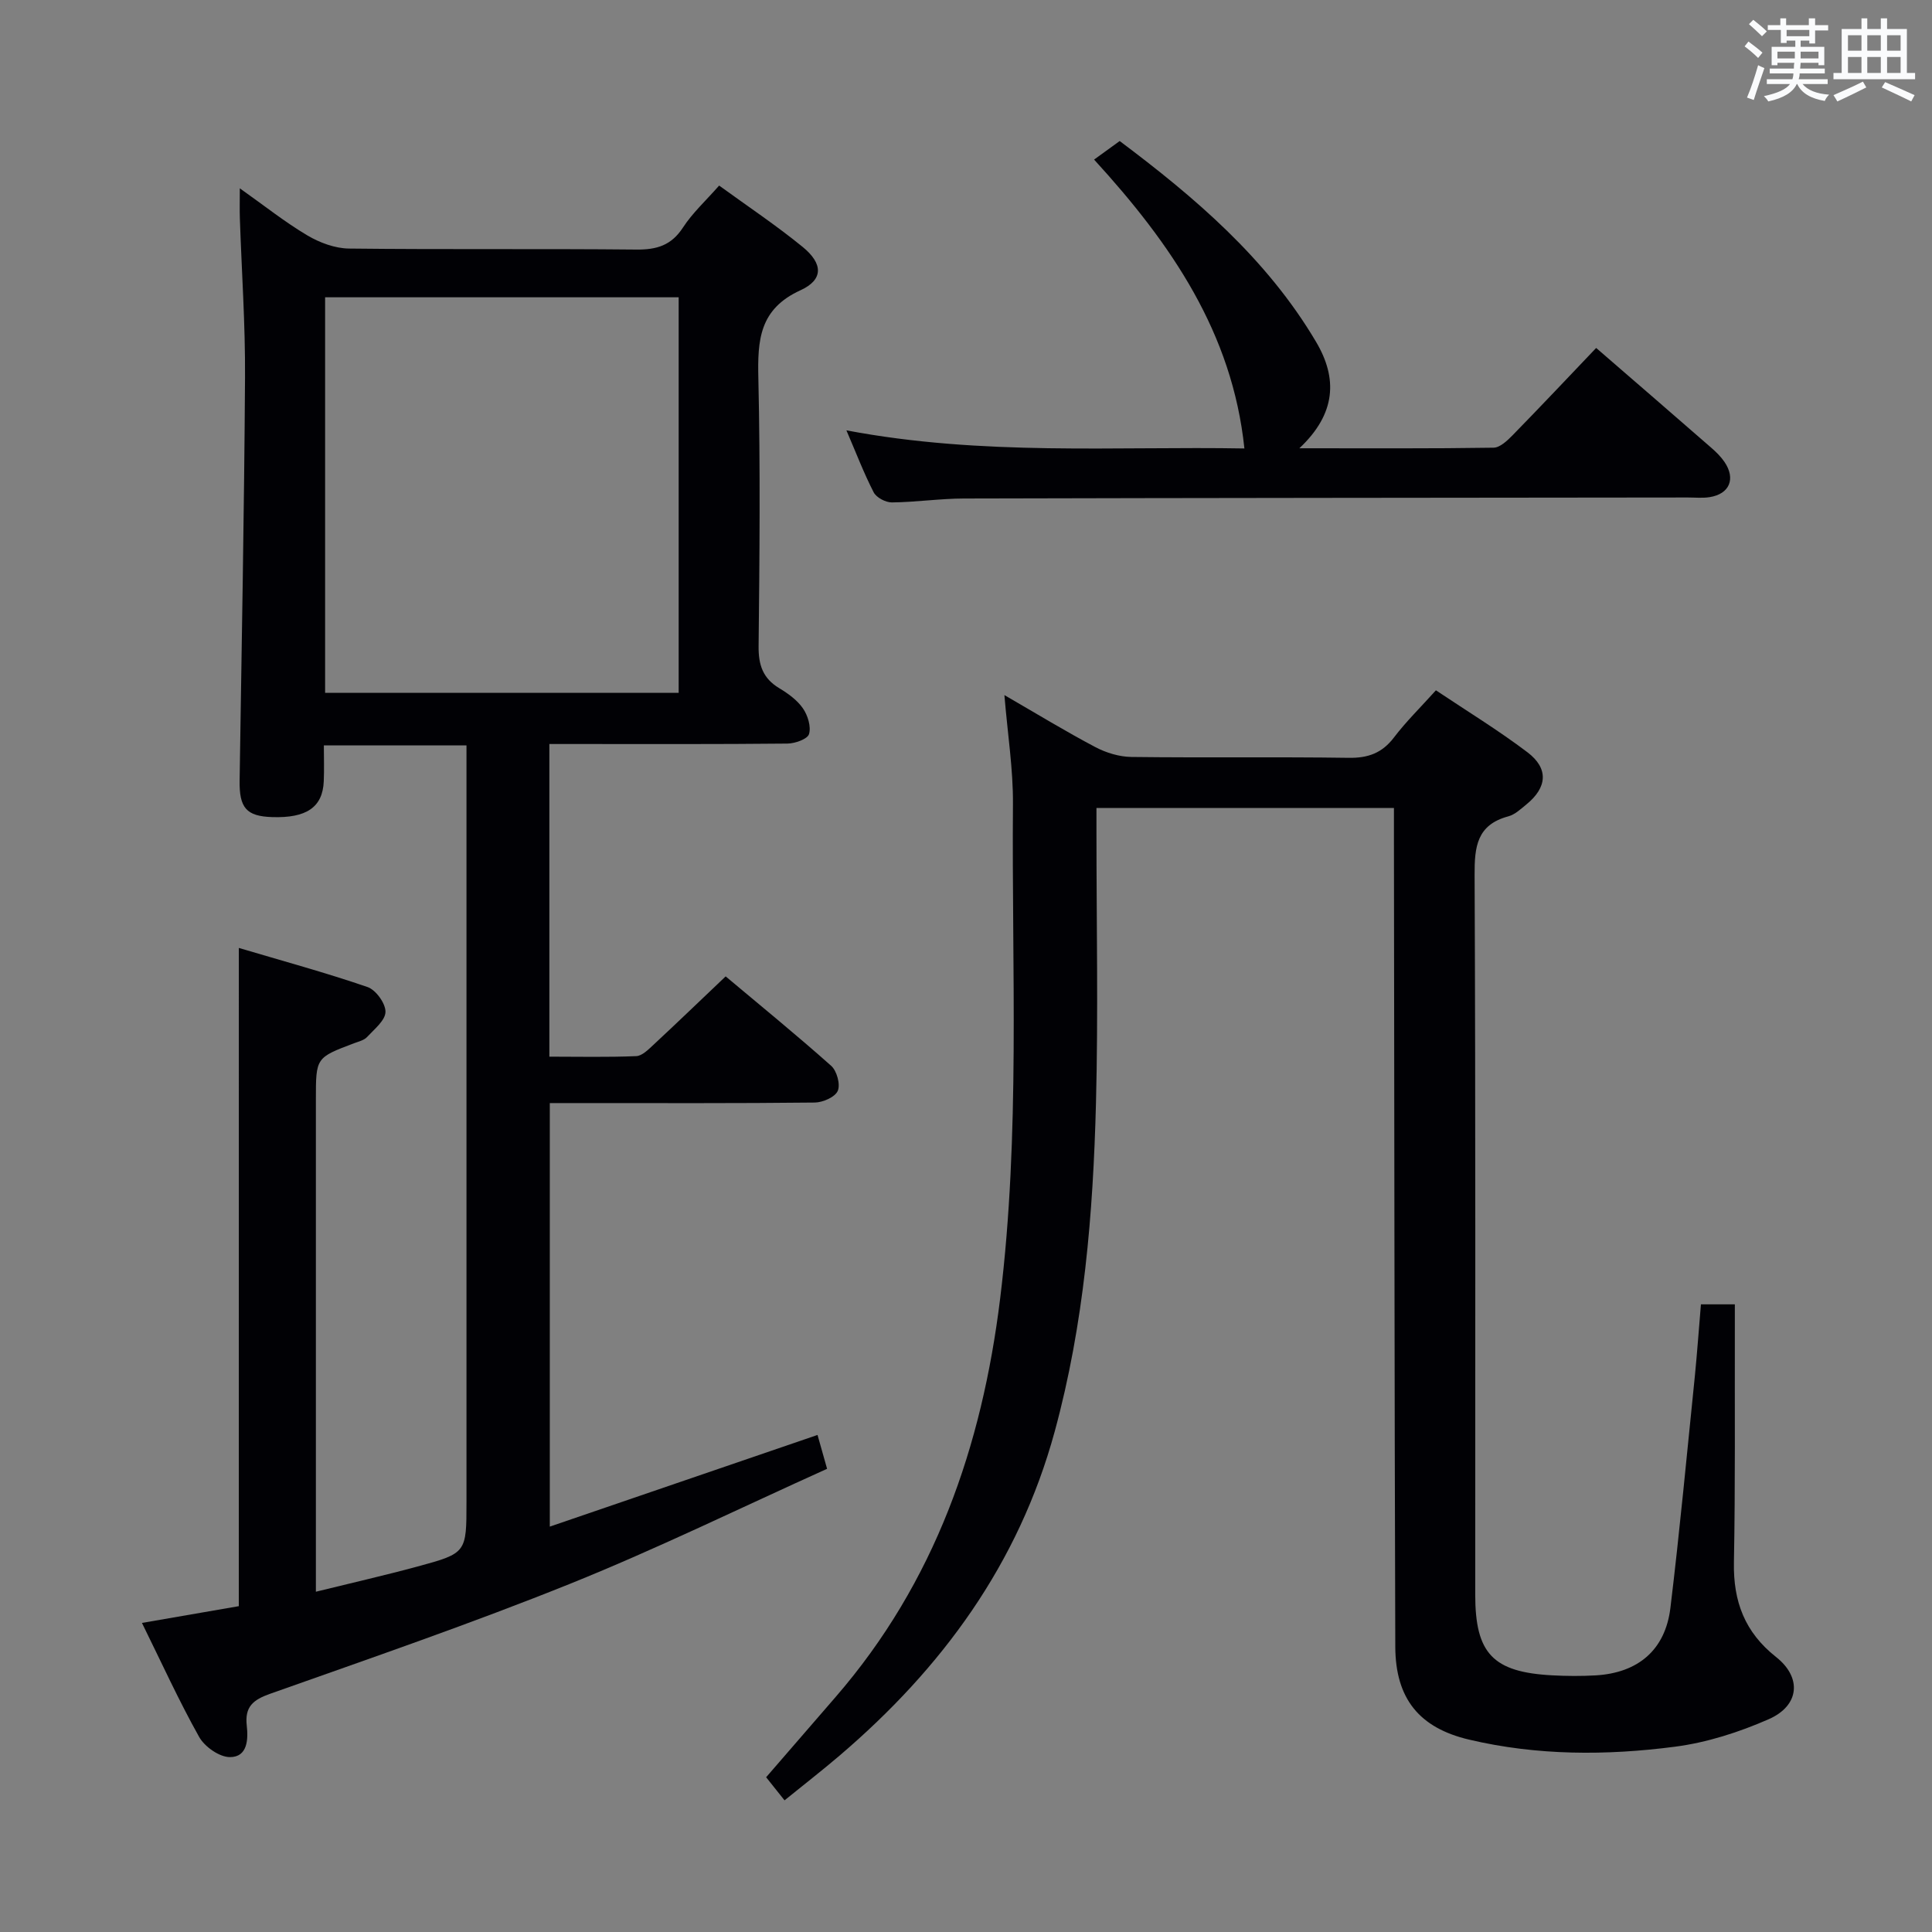 <svg enable-background="new 0 0 400 400" viewBox="0 0 400 400" xmlns="http://www.w3.org/2000/svg"><rect x="0" y="0" width="400" height="400" fill="#808080" stroke="none"/><g fill="#010105"><path d="m49.45 196.26c9.02 2.68 17.92 5.1 26.63 8.09 1.73.59 3.75 3.38 3.73 5.14-.02 1.77-2.32 3.6-3.82 5.22-.62.67-1.75.93-2.68 1.28-7.91 2.99-7.91 2.98-7.91 11.61v94.99 6.96c7.42-1.83 14.29-3.39 21.08-5.23 10.12-2.75 10.1-2.84 10.1-13.38 0-50 0-99.99 0-149.99 0-2.12 0-4.25 0-6.62-10.02 0-19.44 0-29.53 0 0 2.58.09 5.01-.02 7.44-.23 5.36-3.57 7.64-10.71 7.4-5.32-.18-6.8-1.91-6.71-7.59.42-27.81.95-55.61 1.12-83.42.07-10.97-.7-21.95-1.07-32.93-.06-1.79-.01-3.59-.01-6.24 5.06 3.58 9.32 6.98 13.97 9.74 2.55 1.51 5.73 2.7 8.64 2.73 19.83.23 39.66.01 59.49.21 4.22.04 7.24-.86 9.65-4.56 1.97-3.03 4.72-5.54 7.49-8.69 5.86 4.26 11.8 8.22 17.3 12.71 4.23 3.46 4.33 6.78-.47 8.97-8.52 3.89-8.89 10.33-8.71 18.21.42 18.49.25 36.99.05 55.49-.04 3.89.89 6.65 4.27 8.68 1.83 1.1 3.72 2.46 4.9 4.17 1.01 1.45 1.73 3.78 1.27 5.33-.31 1.04-2.9 1.96-4.49 1.97-14.5.15-29 .09-43.49.09-1.81 0-3.63 0-5.78 0v64.73c6.12 0 12.06.14 17.98-.11 1.24-.05 2.54-1.39 3.6-2.37 4.87-4.53 9.67-9.15 14.92-14.14 6.96 5.84 14.54 12.02 21.84 18.51 1.18 1.05 1.95 3.86 1.37 5.19-.55 1.29-3.09 2.4-4.76 2.42-16.16.18-32.33.11-48.49.11-1.98 0-3.96 0-6.37 0v87.69c18.56-6.36 36.79-12.6 55.43-18.98.57 2 1.13 3.98 1.98 7.01-17.73 7.99-35.18 16.54-53.15 23.78-20.47 8.24-41.36 15.43-62.17 22.8-3.55 1.26-5.27 2.69-4.83 6.59.32 2.83.18 6.53-3.49 6.52-2.18 0-5.23-2.14-6.37-4.18-4.2-7.49-7.76-15.33-11.84-23.6 7.08-1.22 13.56-2.34 20.05-3.47.01-45.23.01-90.29.01-136.28zm17.86-52.82h73.2c0-27.58 0-54.78 0-81.89-24.65 0-48.88 0-73.2 0z"/><path d="m352.16 270.05h7.02v5.46c-.04 16 .11 32-.19 47.99-.15 8.06 2.24 14.44 8.72 19.56 5.41 4.27 4.86 10.08-1.51 12.88-6.15 2.7-12.8 4.84-19.44 5.7-14.2 1.85-28.53 1.85-42.6-1.47-10.33-2.43-15.24-8.5-15.28-19.23-.18-55.66-.2-111.31-.28-166.97 0-2.13 0-4.27 0-6.69-20.59 0-40.69 0-61.59 0v5.1c0 18.66.38 37.34-.1 55.99-.59 22.92-2.46 45.7-8.55 68.03-7.48 27.39-23.32 48.97-44.55 67.09-3.64 3.11-7.44 6.05-11.38 9.25-1.4-1.75-2.51-3.15-3.81-4.78 4.87-5.63 9.63-11.12 14.39-16.62 20.55-23.73 30.3-51.82 34.07-82.57 4.17-34.03 2.37-68.17 2.64-102.27.06-7.22-1.1-14.46-1.77-22.59 6.76 3.91 12.69 7.53 18.83 10.77 2.24 1.18 4.96 2.01 7.47 2.04 15 .19 30-.04 44.99.18 4.02.06 6.91-.99 9.37-4.22 2.5-3.29 5.49-6.21 8.68-9.76 6.42 4.3 12.92 8.26 18.95 12.83 4.44 3.36 4.1 7.29-.22 10.8-1.15.94-2.36 2.09-3.72 2.46-6.53 1.75-7.03 6.27-7 12.15.22 49.66.12 99.32.13 148.98 0 12.2 3.65 16.06 15.93 16.72 2.99.16 6.01.18 8.99.01 8.8-.51 14.43-5.26 15.49-13.97 1.94-16 3.43-32.05 5.07-48.08.47-4.77.81-9.57 1.25-14.77z"/><path d="m175.24 89.1c28.27 5.35 55.84 3.27 82.4 3.75-2.49-23.87-15.1-42.31-31.12-59.81 1.64-1.19 3.22-2.34 5.3-3.84 15.39 11.55 30.41 24.24 40.67 41.6 4.43 7.49 4.19 14.81-3.47 22.01 14.39 0 27.31.08 40.21-.12 1.34-.02 2.86-1.48 3.96-2.6 5.8-5.94 11.5-11.98 17.28-18.05 8.02 6.94 15.95 13.79 23.85 20.68 1 .87 1.97 1.83 2.71 2.91 2.38 3.5 1.06 6.65-3.08 7.3-1.46.23-2.99.07-4.49.07-49.96.06-99.92.08-149.87.21-4.98.01-9.95.76-14.93.81-1.29.01-3.2-.99-3.77-2.08-2.04-3.97-3.63-8.15-5.65-12.84z"/></g><path d="m361.2 9.6.8-1c.9.7 1.9 1.4 2.9 2.3l-.9 1.1c-1-1-2-1.8-2.8-2.4zm.5 10.6c.9-2.1 1.6-4.3 2.3-6.7.4.2.8.4 1.3.6-.7 2.1-1.5 4.3-2.2 6.6zm.4-15.2.9-.9c1 .8 2 1.6 2.8 2.4l-1 1c-.9-.9-1.8-1.7-2.7-2.5zm12.5-1.2h1.2v1.4h2.7v1.1h-2.7v2.7h-1.2v-.6h-1.8v1.3h4.9v3.8h-1.2v-.5h-3.7c0 .4-.1.9-.1 1.2h5.1v1h-5.2c0 .5-.1.9-.2 1.2h6v1h-5.2c1.1 1.3 2.9 2 5.5 2.2-.4.4-.7.8-.9 1.3-2.9-.5-4.8-1.6-5.7-3.5h-.1c-.8 1.7-2.7 2.9-5.9 3.6-.2-.4-.6-.8-.9-1.1 2.8-.6 4.6-1.4 5.4-2.5h-4.8v-1h5.3c.1-.3.2-.7.2-1.2h-4.9v-1h5c0-.4 0-.8.1-1.2h-3.5v.5h-1.2v-3.8h4.9v-1.3h-1.8v.5h-1.2v-2.7h-2.7v-1h2.6v-1.4h1.2v1.4h4.7v-1.4zm-6.6 8.3h3.6c0-.4 0-.9 0-1.4h-3.6zm1.9-4.6h4.7v-1.3h-4.7zm6.6 3.2h-3.7v1.4h3.7z" fill="#fafbfc"/><path d="m385.3 3.8h1.3v2.2h2.8v-2.2h1.3v2.2h4.1v9.1h1.7v1.3h-16.9v-1.3h1.7v-9.1h4.1v-2.2zm.4 13.1.7 1.2c-1.8.9-3.8 1.9-6 2.9-.2-.4-.5-.8-.8-1.3 2.3-1 4.3-1.9 6.1-2.8zm-3.1-6.4h2.8v-3.2h-2.8zm0 4.6h2.8v-3.3h-2.8zm4-4.6h2.8v-3.2h-2.8zm0 4.6h2.8v-3.3h-2.8zm3.7 1.9c2.1.9 4.1 1.8 6.1 2.7l-.7 1.3c-2.2-1.1-4.2-2-6.1-2.9zm3.2-9.7h-2.8v3.2h2.8zm-2.8 7.8h2.8v-3.3h-2.8z" fill="#fafbfc"/></svg>